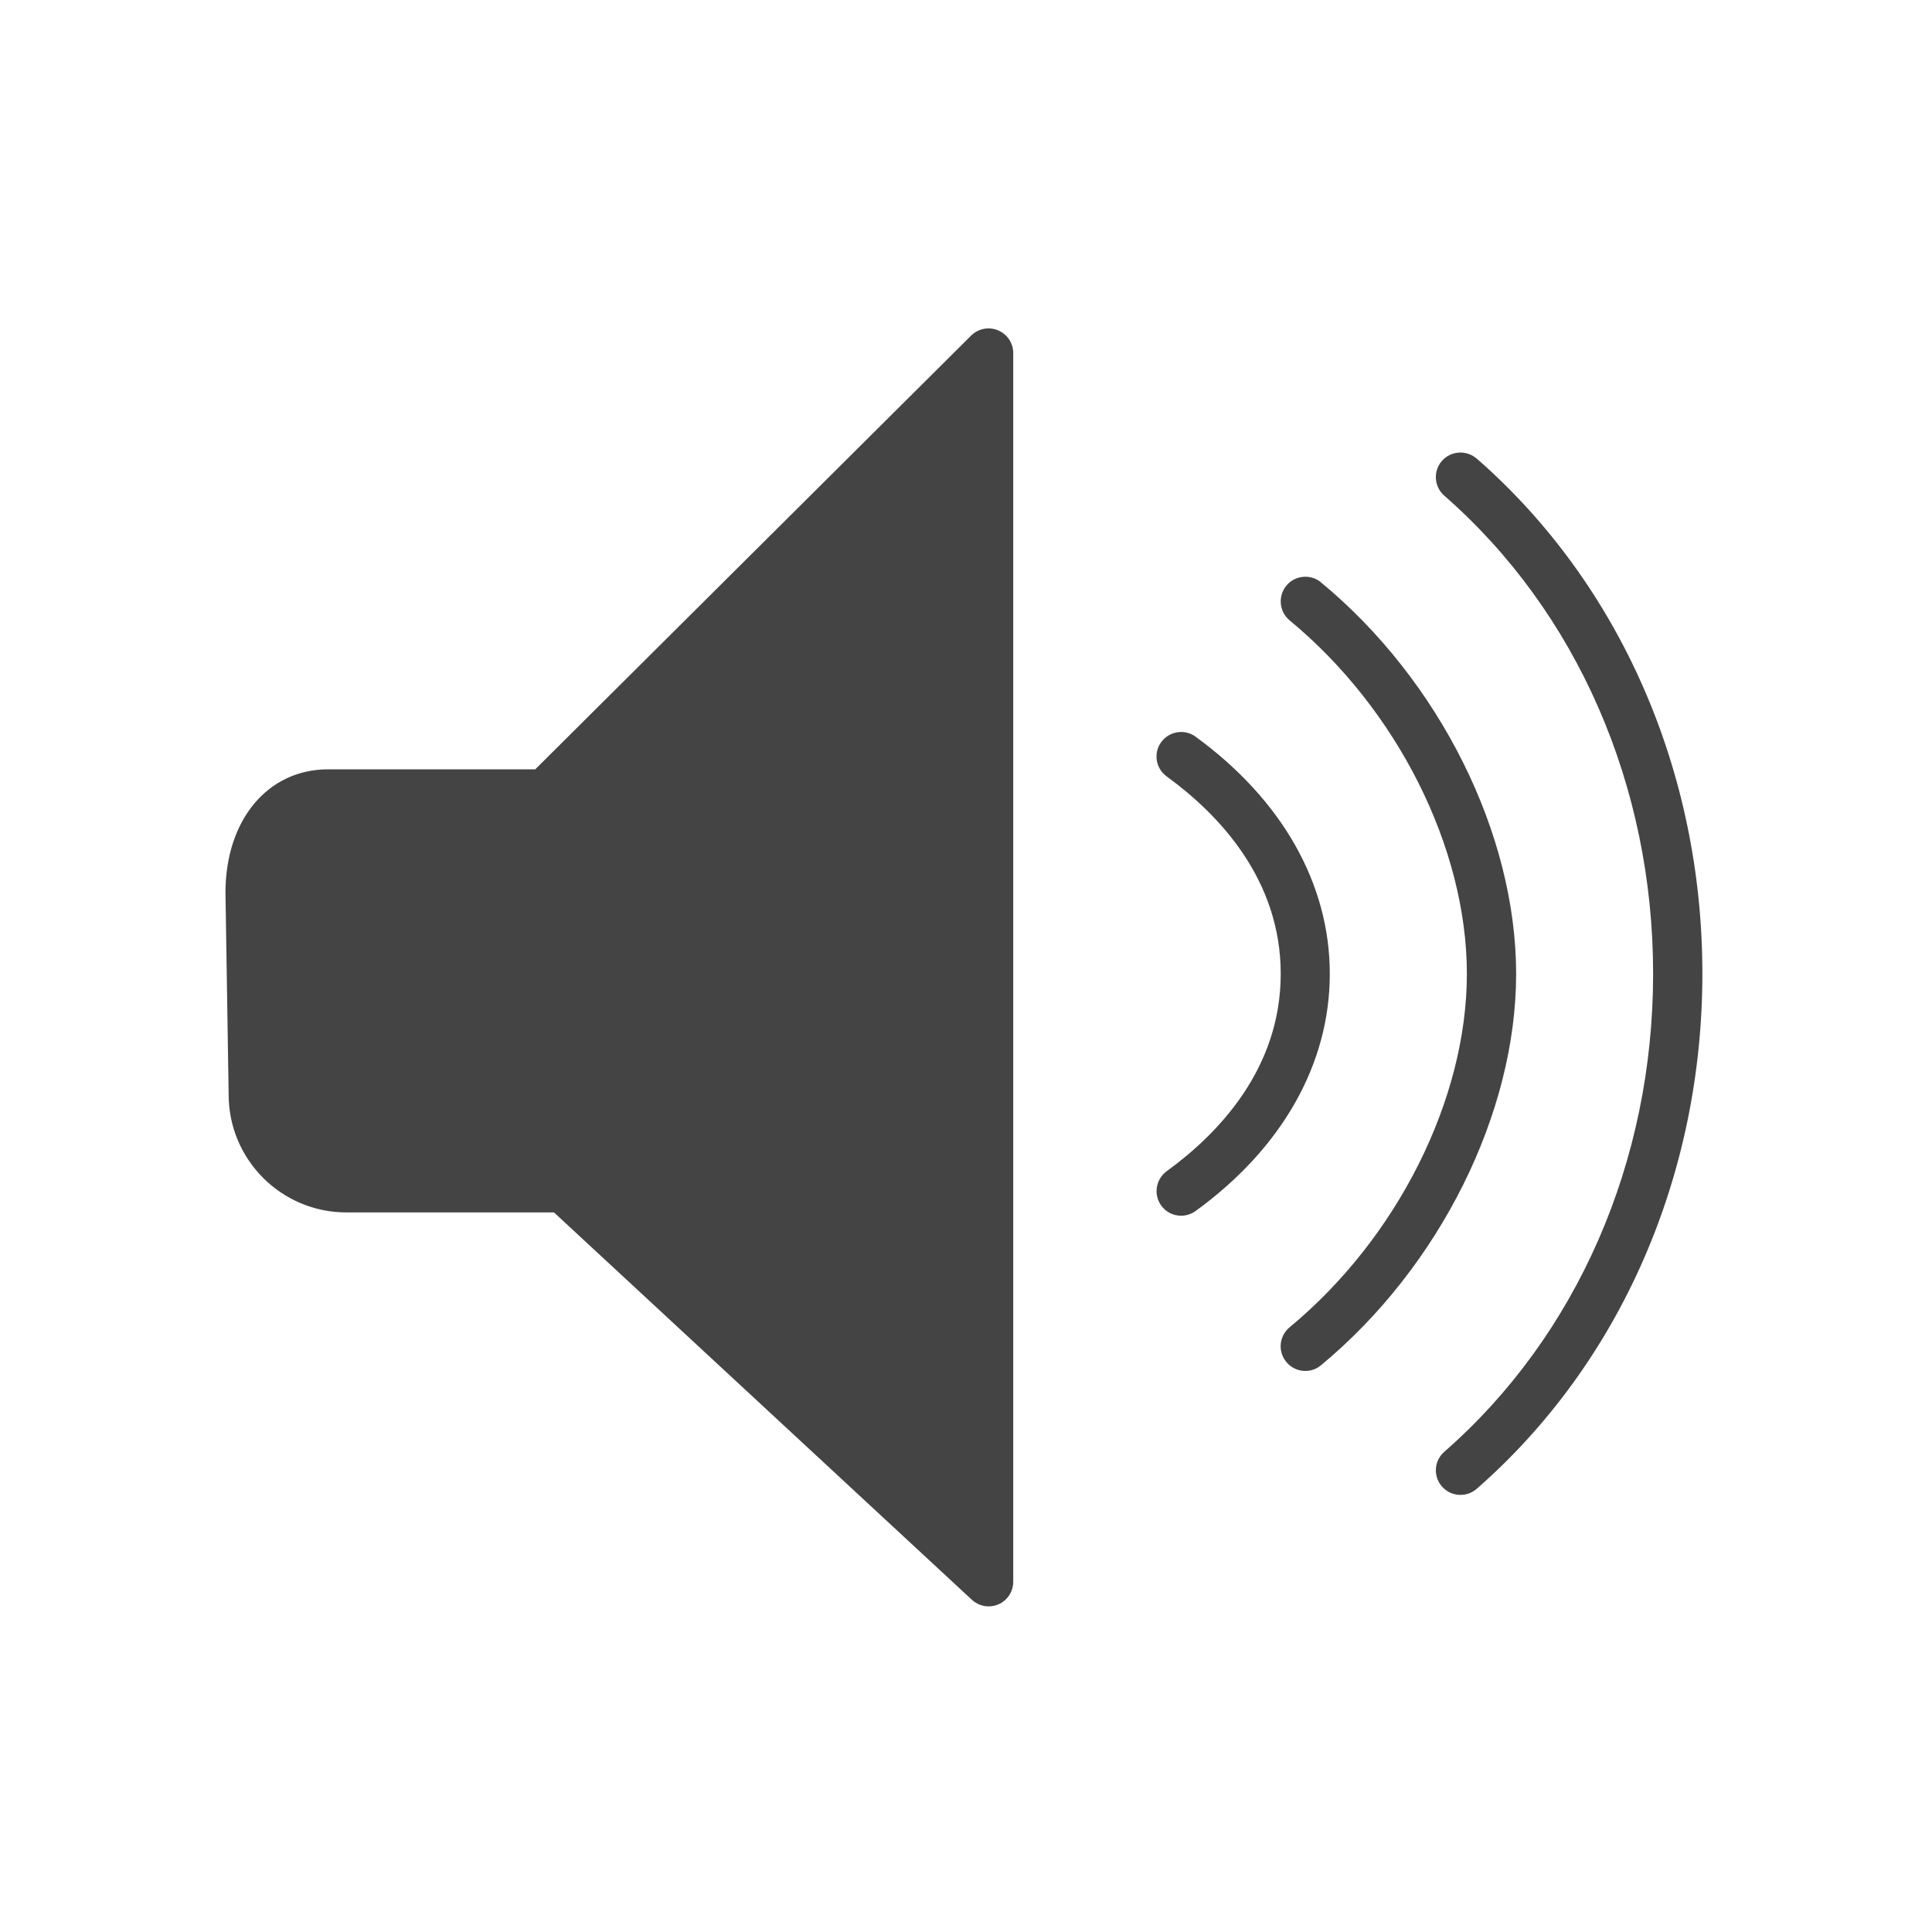 <!-- Generated by IcoMoon.io -->
<svg version="1.1" xmlns="http://www.w3.org/2000/svg" width="20" height="20" viewBox="0 0 20 20">
<title>volume-high</title>
<path fill="#444" d="M15.287 4.748c-0.107-0.093-0.267-0.082-0.36 0.023s-0.082 0.268 0.024 0.36c1.374 1.201 2.162 3.005 2.162 4.949s-0.788 3.748-2.162 4.949c-0.106 0.093-0.117 0.253-0.024 0.359 0.050 0.058 0.121 0.087 0.192 0.087 0.059 0 0.119-0.020 0.168-0.063 1.485-1.299 2.336-3.242 2.336-5.333s-0.852-4.035-2.336-5.332zM13.675 6.028c-0.109-0.089-0.27-0.073-0.359 0.035s-0.074 0.269 0.034 0.359c1.115 0.92 1.835 2.357 1.835 3.659 0 1.3-0.721 2.737-1.835 3.659-0.109 0.090-0.124 0.25-0.034 0.359 0.050 0.061 0.123 0.093 0.196 0.093 0.058 0 0.115-0.019 0.163-0.059 1.227-1.016 2.020-2.607 2.020-4.052 0-1.448-0.793-3.039-2.020-4.052zM12.377 7.626c-0.114-0.083-0.273-0.057-0.356 0.056s-0.058 0.273 0.057 0.356c0.538 0.391 1.18 1.064 1.18 2.043 0 0.98-0.642 1.652-1.18 2.043-0.114 0.083-0.139 0.242-0.057 0.356 0.050 0.069 0.127 0.105 0.206 0.105 0.052 0 0.104-0.016 0.149-0.048 0.897-0.651 1.39-1.523 1.39-2.456 0-0.931-0.494-1.803-1.39-2.455zM10.331 3.419c-0.095-0.039-0.204-0.018-0.278 0.055l-4.512 4.49h-2.144c-0.626 0-1.063 0.524-1.063 1.278l0.033 2.090c0 0.672 0.546 1.219 1.219 1.219h2.149l4.326 4.010c0.048 0.044 0.11 0.068 0.173 0.068 0.035 0 0.069-0.007 0.102-0.021 0.092-0.040 0.153-0.132 0.153-0.233v-12.72c0-0.103-0.062-0.196-0.157-0.235z"></path>
</svg>
